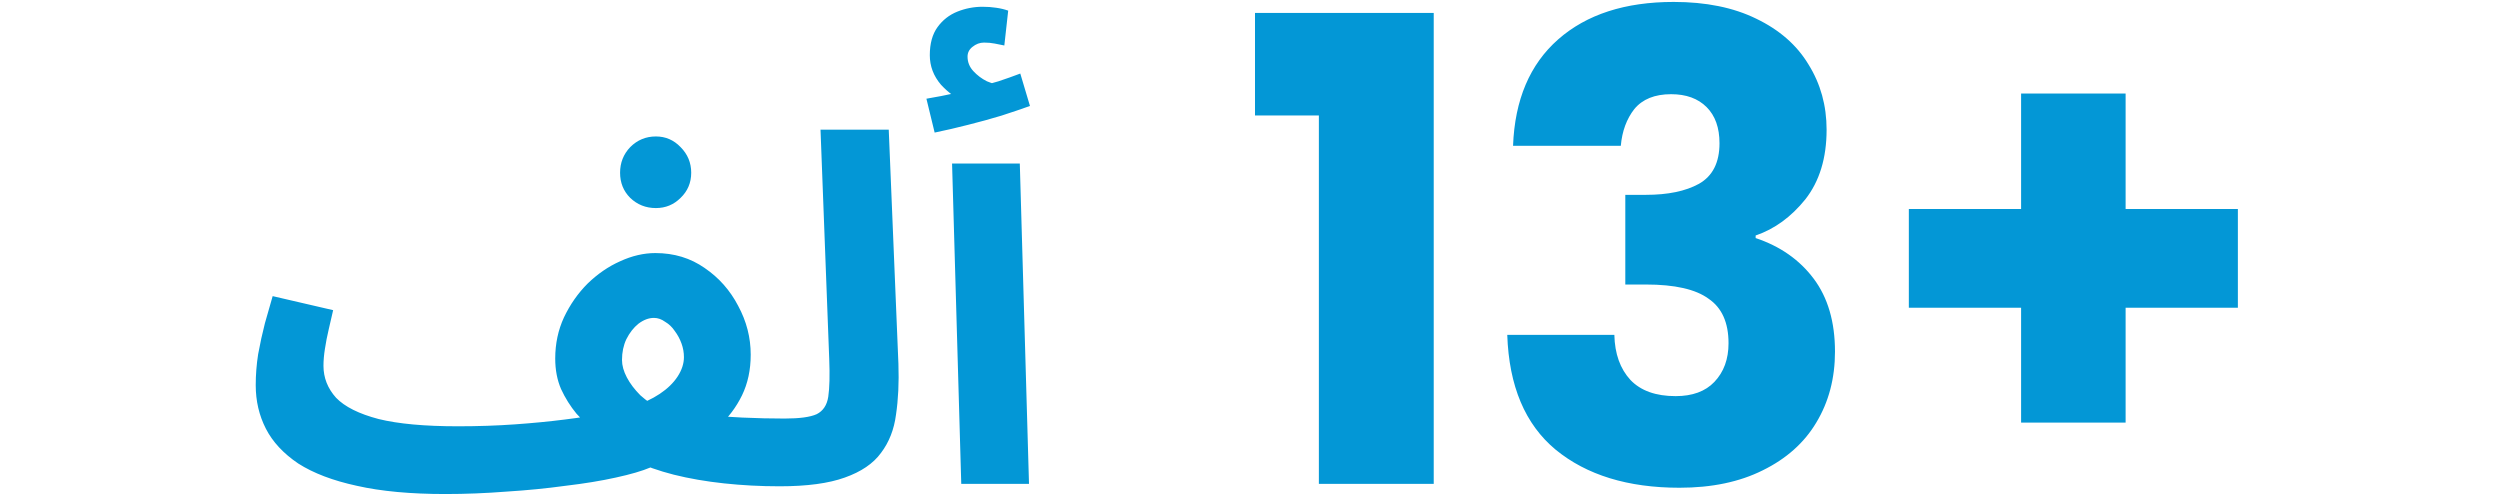 <svg xmlns="http://www.w3.org/2000/svg" width="100" height="20" viewBox="0 0 124 31" fill="none">
<path d="M12.114 30.63L12.895 26.43C14.134 26.43 15.315 26.39 16.434 26.31C17.555 26.23 18.584 26.13 19.524 26.01C20.485 25.89 21.314 25.76 22.015 25.62C22.735 25.48 23.285 25.35 23.665 25.23C24.345 25.01 24.924 24.74 25.404 24.42C25.884 24.1 26.255 23.74 26.515 23.34C26.774 22.94 26.904 22.54 26.904 22.14C26.904 21.86 26.855 21.58 26.755 21.3C26.654 21.02 26.515 20.76 26.334 20.52C26.174 20.28 25.974 20.09 25.735 19.95C25.515 19.79 25.285 19.71 25.044 19.71C24.724 19.71 24.404 19.83 24.084 20.07C23.785 20.31 23.535 20.63 23.334 21.03C23.154 21.41 23.064 21.84 23.064 22.32C23.064 22.66 23.165 23.02 23.364 23.4C23.564 23.78 23.845 24.15 24.204 24.51C24.584 24.85 25.015 25.15 25.494 25.41L21.505 26.94C21.064 26.52 20.645 26.09 20.244 25.65C19.864 25.19 19.544 24.68 19.285 24.12C19.044 23.56 18.924 22.93 18.924 22.23C18.924 21.31 19.105 20.46 19.465 19.68C19.845 18.88 20.334 18.18 20.934 17.58C21.555 16.98 22.224 16.52 22.945 16.2C23.684 15.86 24.415 15.69 25.134 15.69C26.294 15.69 27.314 16 28.195 16.62C29.075 17.22 29.765 18 30.265 18.96C30.785 19.92 31.044 20.93 31.044 21.99C31.044 22.93 30.864 23.77 30.505 24.51C30.145 25.25 29.654 25.9 29.035 26.46C28.434 27 27.765 27.48 27.024 27.9C26.305 28.32 25.575 28.68 24.834 28.98C24.314 29.2 23.595 29.41 22.674 29.61C21.774 29.81 20.735 29.98 19.555 30.12C18.395 30.28 17.174 30.4 15.895 30.48C14.614 30.58 13.354 30.63 12.114 30.63ZM32.815 30.15C31.654 30.15 30.515 30.09 29.395 29.97C28.274 29.85 27.235 29.67 26.274 29.43C25.334 29.19 24.515 28.9 23.814 28.56L25.884 25.32C26.485 25.48 27.184 25.61 27.985 25.71C28.805 25.79 29.654 25.85 30.535 25.89C31.434 25.93 32.294 25.95 33.114 25.95C33.874 25.95 34.414 26.15 34.734 26.55C35.075 26.93 35.245 27.41 35.245 27.99C35.245 28.61 35.035 29.13 34.614 29.55C34.194 29.95 33.594 30.15 32.815 30.15ZM12.114 30.63C9.955 30.63 8.125 30.46 6.625 30.12C5.145 29.8 3.935 29.34 2.995 28.74C2.075 28.12 1.405 27.4 0.985 26.58C0.565 25.76 0.355 24.86 0.355 23.88C0.355 23.24 0.405 22.6 0.505 21.96C0.625 21.3 0.765 20.66 0.925 20.04C1.105 19.42 1.265 18.86 1.405 18.36L5.155 19.23C5.075 19.59 4.985 19.98 4.885 20.4C4.785 20.82 4.705 21.23 4.645 21.63C4.585 22.01 4.555 22.36 4.555 22.68C4.555 23.42 4.815 24.08 5.335 24.66C5.875 25.22 6.755 25.66 7.975 25.98C9.195 26.28 10.835 26.43 12.895 26.43L13.495 29.67L12.114 30.63ZM25.165 12.9C24.544 12.9 24.015 12.69 23.575 12.27C23.154 11.85 22.945 11.33 22.945 10.71C22.945 10.09 23.154 9.56 23.575 9.12C24.015 8.68 24.544 8.46 25.165 8.46C25.765 8.46 26.274 8.68 26.695 9.12C27.134 9.56 27.355 10.09 27.355 10.71C27.355 11.33 27.134 11.85 26.695 12.27C26.274 12.69 25.765 12.9 25.165 12.9ZM32.852 30.15L33.152 25.95C34.072 25.95 34.732 25.86 35.132 25.68C35.532 25.48 35.772 25.12 35.852 24.6C35.932 24.06 35.952 23.28 35.912 22.26L35.372 8.04H39.602L40.202 22.56C40.242 23.72 40.192 24.77 40.052 25.71C39.932 26.63 39.622 27.42 39.122 28.08C38.642 28.74 37.892 29.25 36.872 29.61C35.872 29.97 34.532 30.15 32.852 30.15ZM44.098 30L43.528 10.14H47.728L48.298 30H44.098ZM42.448 8.22L41.938 6.12C42.638 6 43.158 5.9 43.498 5.82C43.858 5.74 44.238 5.65 44.638 5.55L44.338 6.3C43.818 6.12 43.318 5.77 42.838 5.25C42.378 4.71 42.148 4.1 42.148 3.42C42.148 2.7 42.308 2.12 42.628 1.68C42.948 1.24 43.358 0.92 43.858 0.72C44.358 0.52 44.878 0.42 45.418 0.42C45.718 0.42 45.998 0.44 46.258 0.48C46.538 0.52 46.788 0.58 47.008 0.66L46.768 2.82C46.568 2.78 46.368 2.74 46.168 2.7C45.968 2.66 45.748 2.64 45.508 2.64C45.248 2.64 45.008 2.73 44.788 2.91C44.588 3.07 44.488 3.27 44.488 3.51C44.488 3.85 44.608 4.15 44.848 4.41C45.088 4.67 45.368 4.88 45.688 5.04C46.028 5.18 46.308 5.26 46.528 5.28L44.878 5.46C45.418 5.32 45.928 5.18 46.408 5.04C46.888 4.88 47.338 4.72 47.758 4.56L48.358 6.57C47.858 6.75 47.268 6.95 46.588 7.17C45.928 7.37 45.238 7.56 44.518 7.74C43.818 7.92 43.128 8.08 42.448 8.22ZM62.31 7.16V0.8H73.391V30H66.27V7.16H62.31ZM78.309 9.04C78.416 6.187 79.35 3.987 81.109 2.44C82.87 0.893 85.256 0.12 88.269 0.12C90.269 0.12 91.976 0.467 93.389 1.16C94.829 1.853 95.909 2.8 96.629 4C97.376 5.2 97.749 6.547 97.749 8.04C97.749 9.8 97.309 11.24 96.43 12.36C95.549 13.453 94.523 14.2 93.35 14.6V14.76C94.87 15.267 96.07 16.107 96.95 17.28C97.829 18.453 98.269 19.96 98.269 21.8C98.269 23.453 97.883 24.92 97.109 26.2C96.363 27.453 95.256 28.44 93.79 29.16C92.35 29.88 90.629 30.24 88.629 30.24C85.43 30.24 82.87 29.453 80.95 27.88C79.056 26.307 78.056 23.933 77.95 20.76H84.59C84.616 21.933 84.95 22.867 85.59 23.56C86.23 24.227 87.163 24.56 88.389 24.56C89.43 24.56 90.23 24.267 90.79 23.68C91.376 23.067 91.669 22.267 91.669 21.28C91.669 20 91.256 19.08 90.43 18.52C89.629 17.933 88.336 17.64 86.549 17.64H85.269V12.08H86.549C87.909 12.08 89.003 11.853 89.829 11.4C90.683 10.92 91.109 10.08 91.109 8.88C91.109 7.92 90.843 7.173 90.309 6.64C89.776 6.107 89.043 5.84 88.109 5.84C87.096 5.84 86.336 6.147 85.829 6.76C85.35 7.373 85.07 8.133 84.99 9.04H78.309ZM123.248 19.08H116.288V26.2H109.808V19.08H102.848V12.96H109.808V5.8H116.288V12.96H123.248V19.08Z" fill="#0397D6"/>
</svg>